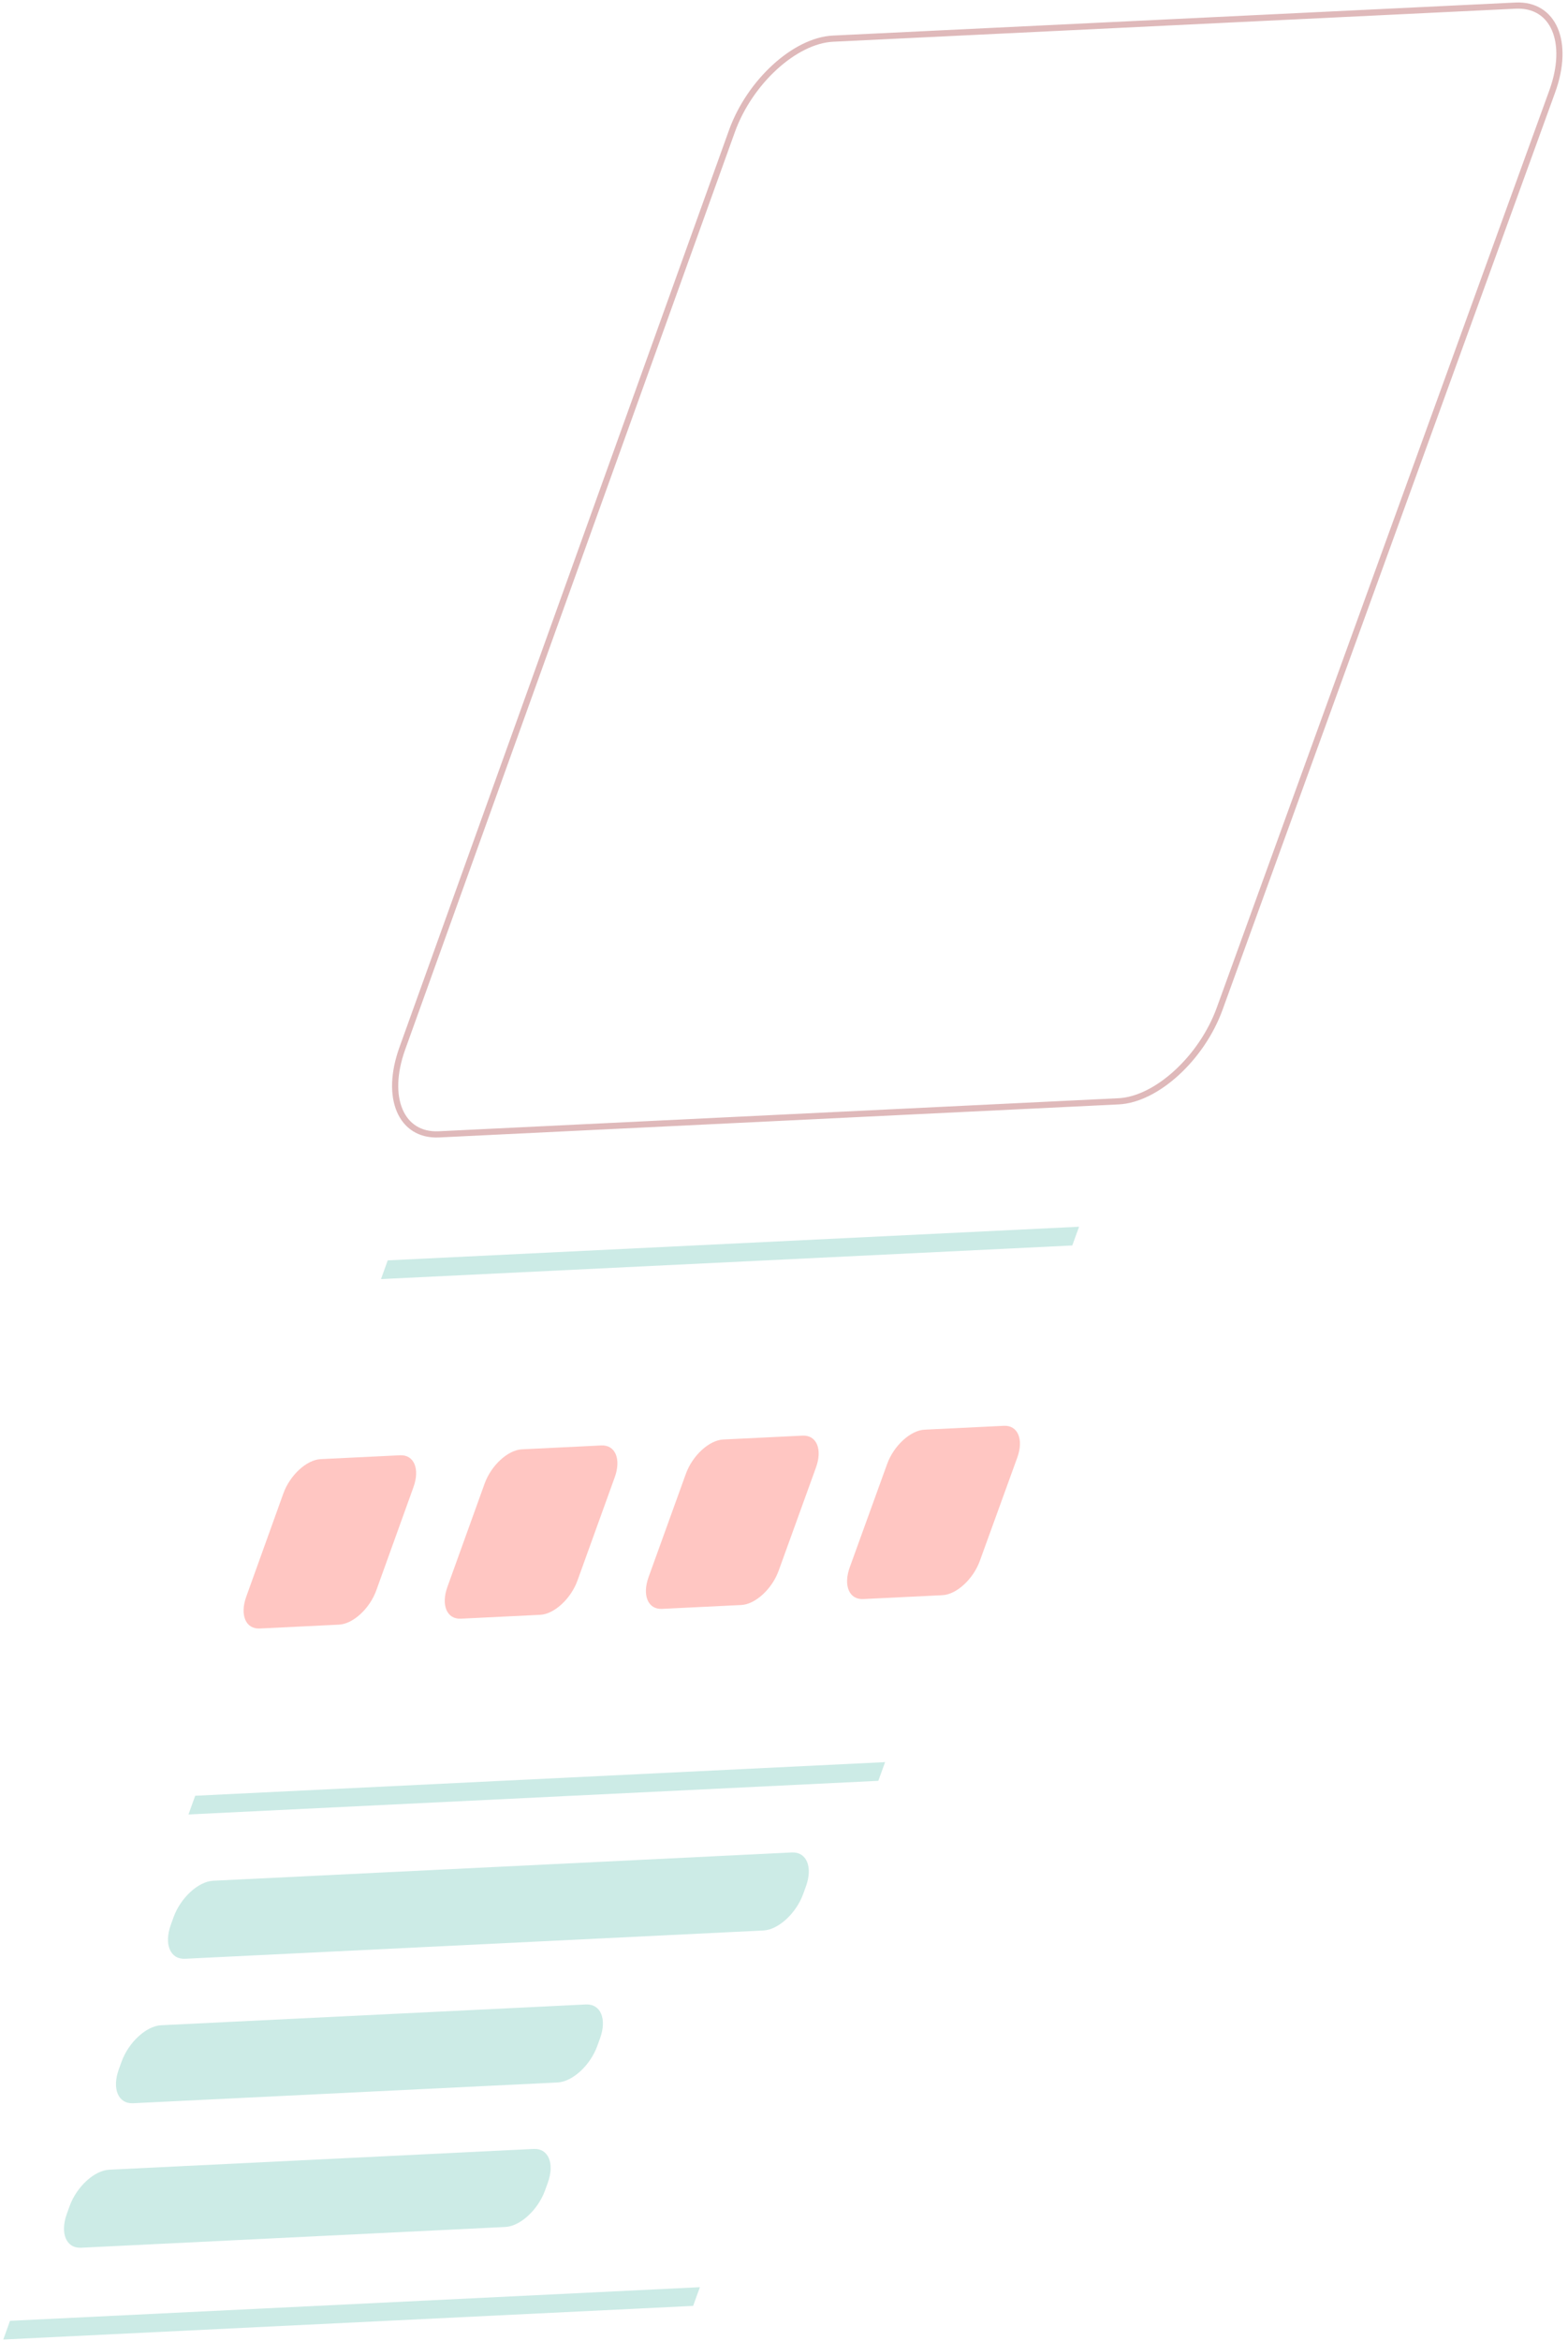 <svg width="254" height="379" viewBox="0 0 254 379" fill="none" xmlns="http://www.w3.org/2000/svg">
<path d="M123.672 312.512L29.986 317.09C27.573 317.208 26.535 314.751 27.668 311.605L28.111 310.372C29.244 307.226 32.12 304.579 34.534 304.461L128.249 299.883C130.663 299.765 131.695 302.222 130.555 305.367L130.108 306.601C128.967 309.746 126.085 312.394 123.672 312.512Z" fill="#CCEBE6"/>
<path d="M90.326 337.116L21.562 340.477C19.15 340.595 18.113 338.142 19.246 334.993L19.69 333.76C20.823 330.614 23.697 327.969 26.11 327.851L94.894 324.489C97.307 324.371 98.34 326.825 97.202 329.971L96.755 331.204C95.616 334.353 92.738 336.998 90.326 337.116Z" fill="#CCEBE6"/>
<path d="M81.862 360.507L13.138 363.869C10.727 363.987 9.692 361.53 10.824 358.385L11.268 357.151C12.401 354.006 15.275 351.358 17.686 351.24L86.431 347.878C88.843 347.76 89.874 350.217 88.735 353.363L88.289 354.596C87.15 357.741 84.273 360.389 81.862 360.507Z" fill="#CCEBE6"/>
<path fill-rule="evenodd" clip-rule="evenodd" d="M142.277 288.286L30.531 293.73L31.621 290.702L143.375 285.258L142.277 288.286Z" fill="#CCEBE6"/>
<path fill-rule="evenodd" clip-rule="evenodd" d="M112.277 373.286L0.531 378.73L1.621 375.702L113.375 370.258L112.277 373.286Z" fill="#CCEBE6"/>
<path fill-rule="evenodd" clip-rule="evenodd" d="M173.699 201.62L61.717 207.064L62.807 204.033L174.798 198.589L173.699 201.62Z" fill="#CCEBE6"/>
<path d="M54.92 263.001L42.074 263.628C39.804 263.739 38.826 261.434 39.888 258.48L45.903 241.759C46.966 238.805 49.668 236.321 51.94 236.21L64.795 235.584C67.066 235.473 68.045 237.778 66.981 240.732L60.957 257.453C59.893 260.406 57.191 262.891 54.92 263.001Z" fill="#FFC6C2"/>
<path d="M87.504 261.412L74.658 262.038C72.388 262.149 71.411 259.844 72.476 256.89L78.504 240.169C79.569 237.216 82.274 234.731 84.545 234.621L97.4 233.994C99.672 233.883 100.649 236.188 99.582 239.142L93.545 255.863C92.479 258.817 89.774 261.301 87.504 261.412Z" fill="#FFC6C2"/>
<path d="M120.088 259.823L107.241 260.449C104.971 260.56 103.996 258.255 105.064 255.302L111.105 238.58C112.173 235.627 114.879 233.142 117.15 233.032L130.006 232.405C132.277 232.294 133.252 234.599 132.183 237.553L126.133 254.274C125.064 257.228 122.357 259.712 120.088 259.823Z" fill="#FFC6C2"/>
<path d="M152.673 258.233L139.826 258.859C137.557 258.97 136.584 256.665 137.653 253.712L143.708 236.991C144.778 234.037 147.486 231.553 149.758 231.442L162.613 230.815C164.884 230.705 165.857 233.009 164.786 235.963L158.722 252.684C157.651 255.638 154.943 258.122 152.673 258.233Z" fill="#FFC6C2"/>
<path d="M181.197 178.285L71.108 183.633C64.959 183.932 62.299 177.711 65.165 169.739L118.564 21.232C121.431 13.26 128.76 6.557 134.935 6.258L245.5 0.91C251.675 0.611 254.337 6.83 251.445 14.802L197.568 163.308C194.676 171.28 187.346 177.986 181.197 178.285Z" stroke="#AF5253" stroke-opacity="0.4"/>
</svg>
